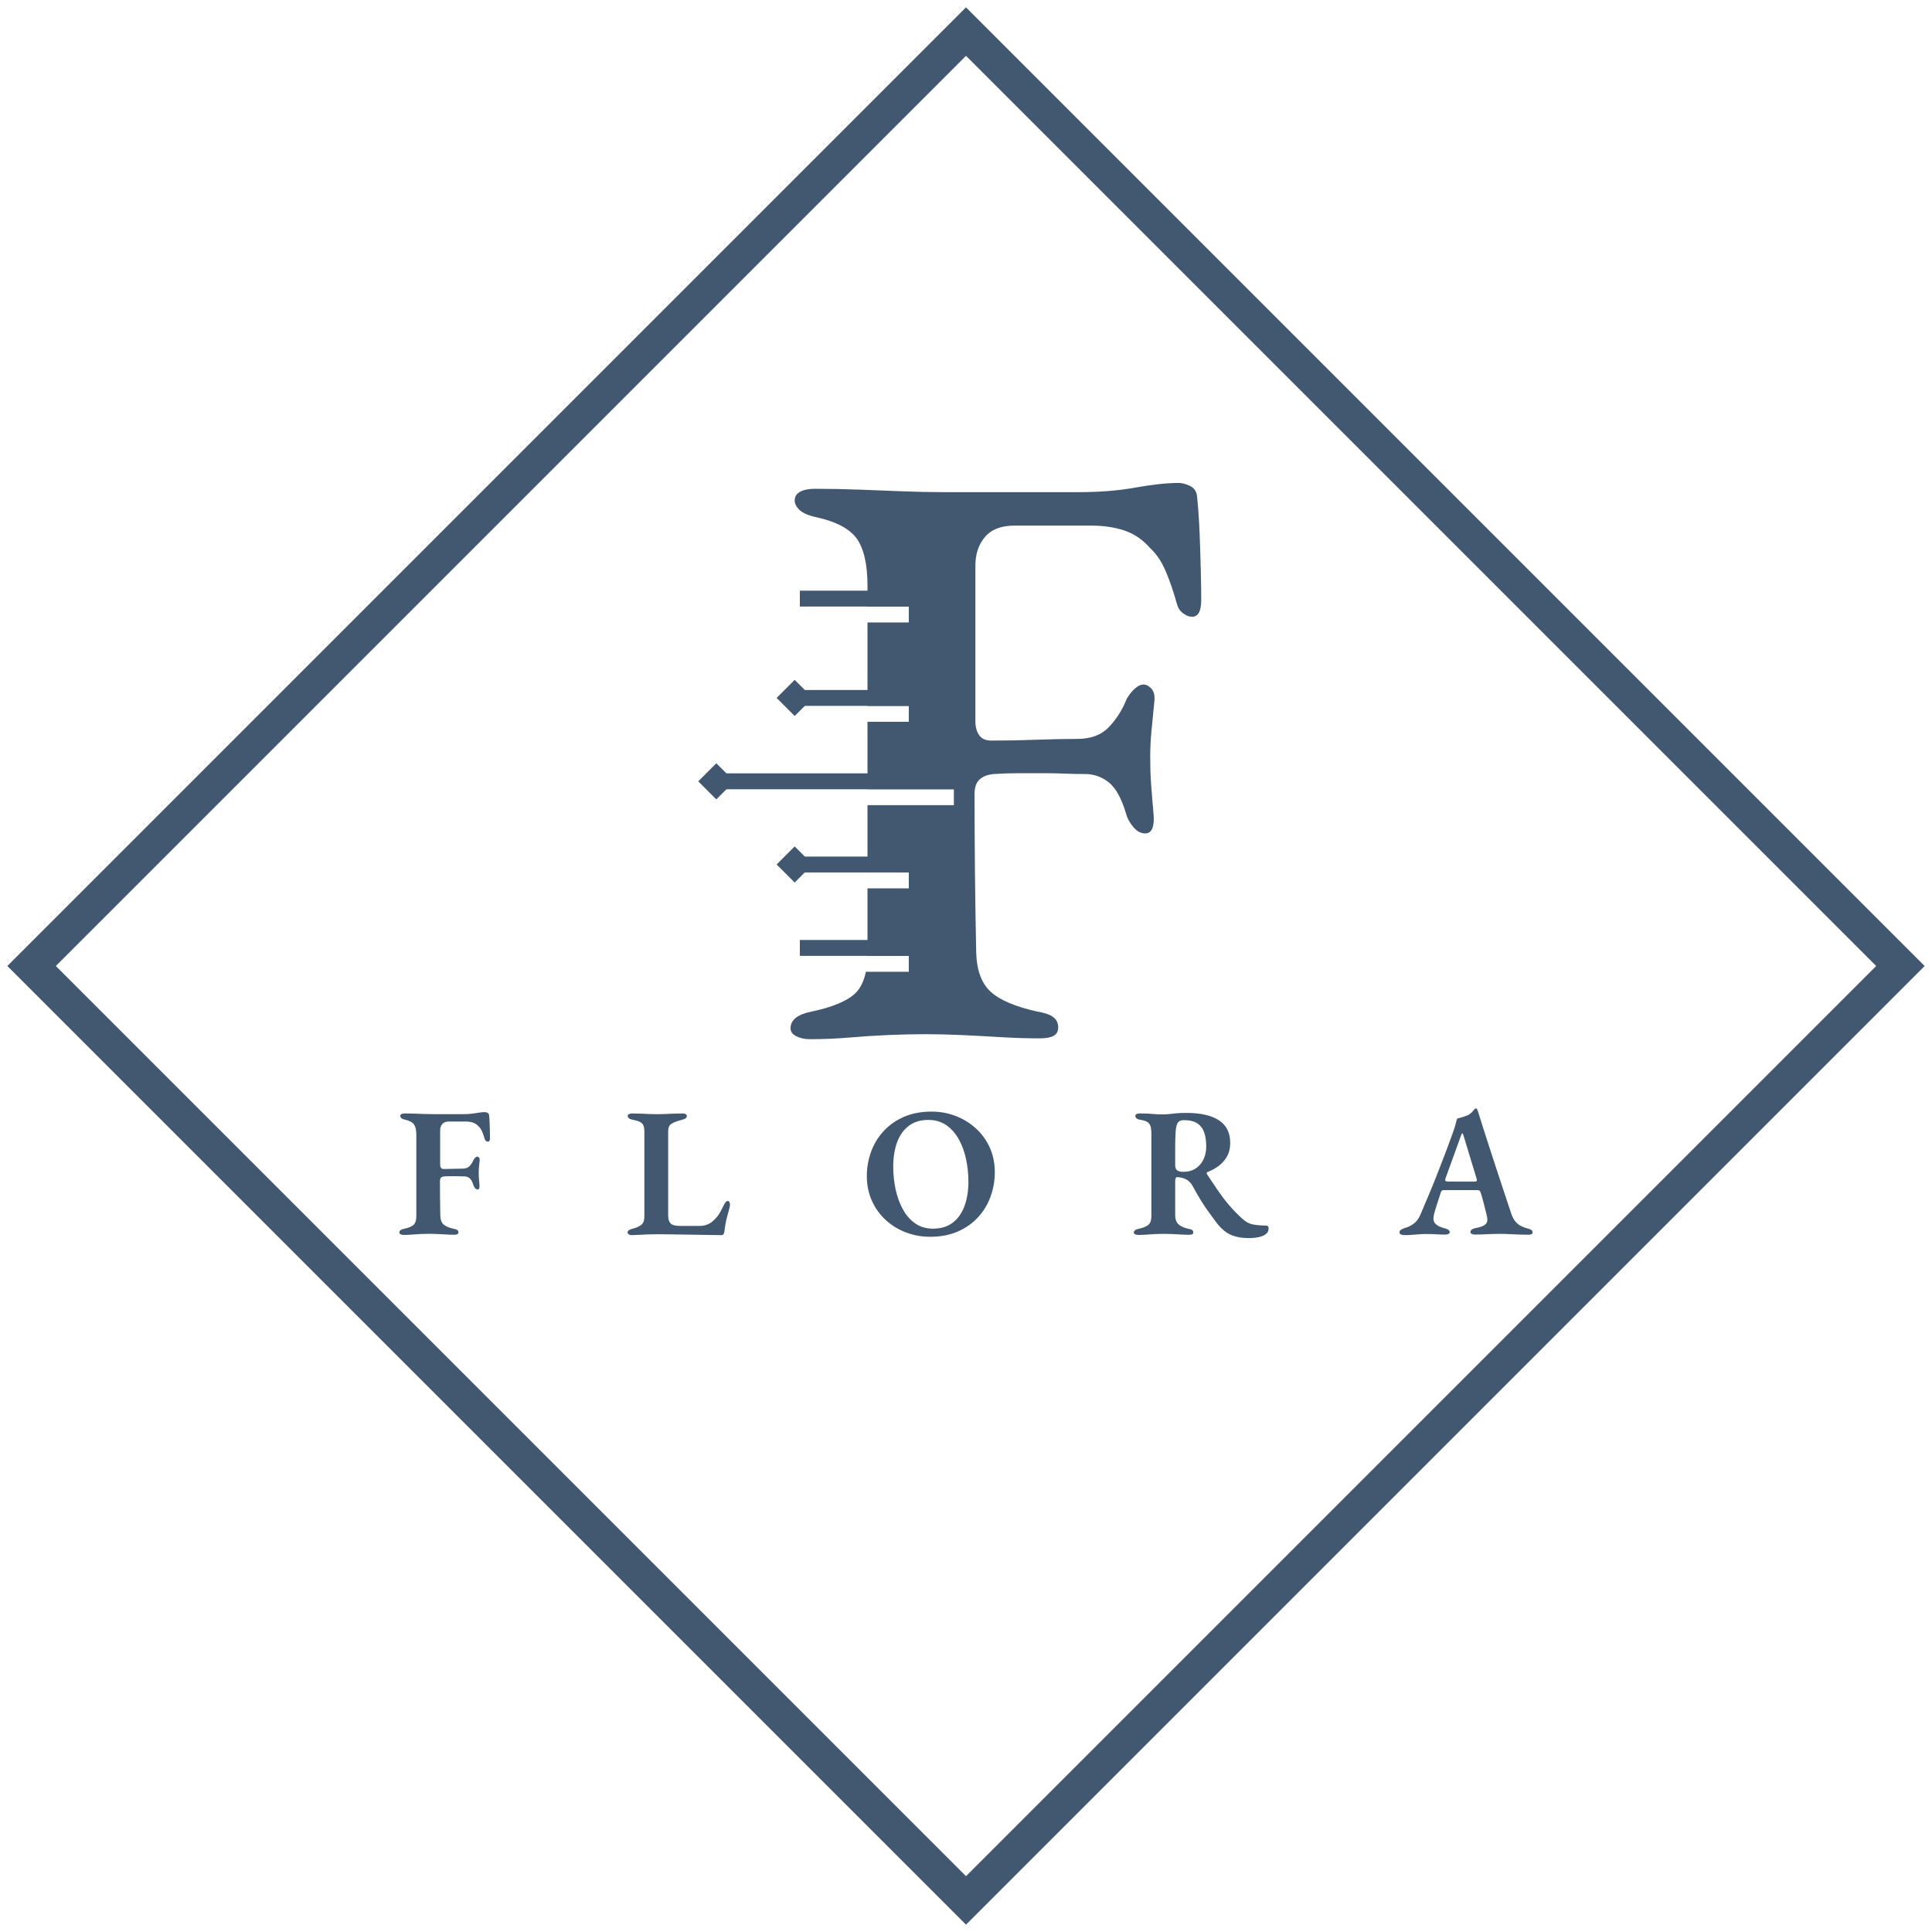 <svg width="77" height="77" viewBox="0 0 77 77" fill="none" xmlns="http://www.w3.org/2000/svg">
<path d="M19.514 44.758C19.509 44.641 19.502 44.535 19.492 44.442C19.487 44.398 19.466 44.367 19.43 44.35C19.393 44.333 19.36 44.324 19.33 44.324C19.227 44.324 19.101 44.338 18.951 44.365C18.802 44.392 18.634 44.405 18.447 44.405C18.261 44.405 18.063 44.405 17.855 44.405C17.646 44.405 17.454 44.405 17.277 44.405C17.149 44.405 17.024 44.403 16.902 44.398C16.779 44.393 16.654 44.388 16.526 44.383C16.399 44.378 16.266 44.376 16.129 44.376C16.075 44.376 16.032 44.384 16 44.401C15.968 44.419 15.952 44.444 15.952 44.479C15.952 44.508 15.967 44.536 15.997 44.563C16.026 44.59 16.075 44.611 16.144 44.626C16.32 44.665 16.439 44.729 16.5 44.817C16.562 44.906 16.593 45.043 16.593 45.229V48.467C16.593 48.629 16.557 48.744 16.486 48.813C16.415 48.882 16.286 48.936 16.1 48.975C15.977 48.999 15.916 49.049 15.916 49.122C15.916 49.152 15.933 49.175 15.967 49.192C16.002 49.209 16.041 49.218 16.085 49.218C16.203 49.218 16.319 49.213 16.435 49.203C16.55 49.193 16.664 49.186 16.777 49.181C16.89 49.176 17 49.173 17.108 49.173C17.201 49.173 17.303 49.176 17.413 49.181C17.523 49.186 17.639 49.192 17.759 49.199C17.879 49.207 17.996 49.21 18.109 49.21C18.163 49.21 18.203 49.203 18.23 49.188C18.257 49.173 18.271 49.149 18.271 49.115C18.271 49.075 18.256 49.045 18.227 49.023C18.197 49.001 18.15 48.985 18.087 48.975C17.89 48.931 17.753 48.872 17.674 48.798C17.596 48.725 17.554 48.612 17.549 48.46C17.545 48.224 17.541 47.989 17.538 47.753C17.536 47.518 17.535 47.287 17.535 47.061C17.535 47.003 17.549 46.96 17.579 46.933C17.608 46.906 17.65 46.89 17.704 46.885C17.777 46.88 17.852 46.877 17.928 46.877C18.004 46.877 18.079 46.877 18.153 46.877C18.207 46.877 18.264 46.879 18.326 46.881C18.387 46.884 18.447 46.885 18.506 46.885C18.584 46.885 18.654 46.909 18.716 46.958C18.777 47.008 18.827 47.098 18.867 47.231C18.876 47.27 18.897 47.309 18.929 47.348C18.961 47.388 18.997 47.407 19.036 47.407C19.065 47.407 19.086 47.393 19.099 47.363C19.11 47.334 19.114 47.292 19.11 47.238C19.099 47.125 19.092 47.034 19.088 46.966C19.082 46.897 19.08 46.819 19.08 46.73C19.08 46.662 19.084 46.587 19.091 46.506C19.099 46.425 19.107 46.338 19.117 46.245C19.122 46.196 19.113 46.159 19.091 46.134C19.069 46.11 19.046 46.097 19.021 46.097C18.997 46.097 18.971 46.11 18.944 46.134C18.917 46.159 18.893 46.188 18.874 46.223C18.835 46.321 18.782 46.404 18.716 46.473C18.649 46.542 18.558 46.576 18.44 46.576C18.337 46.576 18.218 46.578 18.083 46.583C17.948 46.588 17.814 46.591 17.682 46.591C17.633 46.591 17.597 46.575 17.575 46.543C17.553 46.511 17.542 46.471 17.542 46.421C17.542 46.318 17.542 46.203 17.542 46.075C17.542 45.948 17.542 45.828 17.542 45.715C17.542 45.607 17.542 45.492 17.542 45.369C17.542 45.246 17.542 45.141 17.542 45.053C17.542 44.95 17.57 44.865 17.627 44.799C17.683 44.733 17.77 44.699 17.888 44.699H18.558C18.671 44.699 18.77 44.714 18.856 44.744C18.942 44.773 19.016 44.825 19.08 44.898C19.134 44.947 19.18 45.015 19.216 45.1C19.253 45.186 19.286 45.283 19.316 45.391C19.325 45.425 19.344 45.453 19.371 45.472C19.398 45.492 19.423 45.501 19.448 45.501C19.502 45.501 19.529 45.453 19.529 45.354C19.529 45.291 19.528 45.205 19.525 45.097C19.523 44.989 19.519 44.876 19.514 44.758Z" fill="#425871"/>
<path d="M29 47.865C28.97 47.865 28.941 47.885 28.912 47.924C28.882 47.964 28.85 48.02 28.816 48.093C28.762 48.211 28.705 48.314 28.647 48.402C28.588 48.491 28.514 48.574 28.426 48.653C28.367 48.711 28.291 48.761 28.198 48.8C28.104 48.839 28.001 48.859 27.889 48.859H27.086C26.91 48.859 26.79 48.826 26.726 48.759C26.662 48.693 26.63 48.589 26.63 48.447V45.084C26.63 44.941 26.675 44.842 26.766 44.785C26.857 44.729 26.998 44.676 27.19 44.627C27.248 44.612 27.294 44.594 27.326 44.572C27.358 44.55 27.373 44.52 27.373 44.48C27.373 44.446 27.359 44.42 27.329 44.403C27.3 44.386 27.261 44.377 27.212 44.377C27.099 44.377 26.982 44.38 26.862 44.384C26.742 44.389 26.624 44.394 26.509 44.399C26.393 44.404 26.279 44.407 26.167 44.407C26.064 44.407 25.96 44.404 25.858 44.399C25.755 44.394 25.648 44.389 25.537 44.384C25.427 44.38 25.31 44.377 25.188 44.377C25.143 44.377 25.104 44.386 25.07 44.403C25.035 44.42 25.018 44.443 25.018 44.473C25.018 44.551 25.082 44.603 25.21 44.627C25.337 44.652 25.434 44.68 25.5 44.712C25.567 44.744 25.613 44.789 25.64 44.848C25.667 44.907 25.681 44.992 25.681 45.105V48.49C25.681 48.642 25.639 48.752 25.556 48.818C25.472 48.884 25.342 48.939 25.166 48.983C25.131 48.993 25.097 49.009 25.062 49.031C25.028 49.053 25.011 49.084 25.011 49.123C25.011 49.148 25.026 49.171 25.055 49.193C25.085 49.215 25.126 49.226 25.18 49.226C25.234 49.226 25.322 49.223 25.445 49.215C25.568 49.208 25.699 49.202 25.839 49.197C25.979 49.192 26.102 49.19 26.21 49.19C26.417 49.19 26.636 49.192 26.869 49.197C27.102 49.202 27.334 49.206 27.565 49.208C27.795 49.21 28.014 49.214 28.219 49.219C28.426 49.224 28.602 49.226 28.75 49.226C28.794 49.226 28.823 49.213 28.838 49.186C28.852 49.159 28.862 49.128 28.867 49.094C28.882 48.981 28.898 48.877 28.915 48.781C28.932 48.685 28.954 48.586 28.981 48.483C29.008 48.38 29.041 48.258 29.081 48.115C29.081 48.1 29.083 48.081 29.088 48.056C29.093 48.032 29.095 48.017 29.095 48.012C29.095 47.978 29.088 47.945 29.073 47.913C29.059 47.881 29.034 47.865 29 47.865Z" fill="#425871"/>
<path d="M38.89 44.969C38.654 44.755 38.386 44.591 38.084 44.476C37.782 44.36 37.465 44.303 37.131 44.303C36.709 44.303 36.337 44.374 36.016 44.516C35.695 44.658 35.425 44.85 35.207 45.09C34.989 45.331 34.824 45.604 34.714 45.911C34.604 46.217 34.548 46.537 34.548 46.871C34.548 47.234 34.616 47.564 34.751 47.861C34.886 48.158 35.069 48.413 35.303 48.626C35.536 48.839 35.804 49.004 36.108 49.119C36.412 49.234 36.731 49.292 37.065 49.292C37.487 49.292 37.858 49.221 38.18 49.079C38.501 48.937 38.771 48.745 38.989 48.505C39.208 48.264 39.372 47.99 39.482 47.681C39.593 47.371 39.648 47.053 39.648 46.724C39.648 46.361 39.581 46.031 39.446 45.734C39.311 45.437 39.125 45.182 38.89 44.969ZM38.437 48.074C38.332 48.356 38.175 48.576 37.966 48.733C37.758 48.89 37.499 48.968 37.19 48.968C36.915 48.968 36.678 48.9 36.48 48.762C36.281 48.625 36.117 48.438 35.987 48.203C35.856 47.967 35.76 47.702 35.696 47.408C35.632 47.114 35.6 46.81 35.6 46.495C35.6 46.127 35.652 45.804 35.755 45.524C35.858 45.245 36.014 45.026 36.222 44.869C36.431 44.712 36.69 44.634 36.999 44.634C37.273 44.634 37.51 44.703 37.709 44.84C37.907 44.977 38.073 45.162 38.206 45.395C38.338 45.628 38.436 45.892 38.5 46.187C38.563 46.481 38.596 46.785 38.596 47.099C38.596 47.467 38.543 47.792 38.437 48.074Z" fill="#425871"/>
<path d="M50.45 48.844C50.279 48.844 50.113 48.831 49.954 48.804C49.794 48.777 49.639 48.692 49.487 48.55C49.305 48.383 49.137 48.209 48.983 48.028C48.828 47.846 48.681 47.653 48.541 47.45C48.401 47.246 48.258 47.032 48.11 46.806L48.085 46.754L48.11 46.718C48.258 46.664 48.401 46.588 48.541 46.489C48.681 46.392 48.797 46.265 48.891 46.111C48.983 45.956 49.03 45.769 49.03 45.548C49.03 45.145 48.88 44.846 48.581 44.65C48.282 44.453 47.85 44.355 47.286 44.355C47.124 44.355 46.992 44.36 46.889 44.37C46.786 44.38 46.693 44.39 46.609 44.4C46.526 44.41 46.43 44.414 46.322 44.414C46.209 44.414 46.112 44.411 46.031 44.403C45.95 44.396 45.866 44.39 45.778 44.385C45.689 44.38 45.572 44.377 45.424 44.377C45.37 44.377 45.328 44.386 45.295 44.403C45.264 44.42 45.248 44.446 45.248 44.48C45.248 44.51 45.263 44.539 45.292 44.569C45.321 44.598 45.37 44.618 45.439 44.627C45.566 44.647 45.662 44.676 45.726 44.716C45.79 44.755 45.833 44.813 45.855 44.889C45.877 44.965 45.888 45.074 45.888 45.216V48.469C45.888 48.631 45.849 48.746 45.77 48.815C45.692 48.883 45.559 48.937 45.373 48.976C45.25 49.001 45.189 49.05 45.189 49.124C45.189 49.153 45.206 49.176 45.24 49.193C45.275 49.211 45.314 49.219 45.358 49.219C45.476 49.219 45.593 49.214 45.711 49.205C45.829 49.195 45.946 49.188 46.061 49.182C46.176 49.178 46.288 49.175 46.396 49.175C46.494 49.175 46.598 49.178 46.708 49.182C46.819 49.187 46.933 49.193 47.051 49.201C47.168 49.208 47.284 49.212 47.396 49.212C47.45 49.212 47.491 49.205 47.518 49.19C47.545 49.175 47.558 49.151 47.558 49.116C47.558 49.077 47.544 49.046 47.514 49.024C47.485 49.002 47.438 48.986 47.374 48.976C47.178 48.932 47.039 48.868 46.959 48.785C46.877 48.702 46.837 48.584 46.837 48.432V47.063C46.837 47.019 46.844 46.982 46.859 46.953C46.874 46.923 46.896 46.911 46.925 46.916C46.97 46.916 47.025 46.923 47.091 46.938C47.157 46.953 47.222 46.977 47.286 47.012C47.384 47.066 47.465 47.149 47.529 47.262C47.656 47.497 47.773 47.7 47.878 47.869C47.984 48.038 48.088 48.193 48.191 48.332C48.294 48.472 48.4 48.616 48.508 48.763C48.601 48.881 48.704 48.983 48.816 49.072C48.929 49.16 49.064 49.228 49.221 49.274C49.378 49.321 49.562 49.344 49.773 49.344C49.911 49.344 50.039 49.332 50.16 49.307C50.28 49.283 50.377 49.242 50.45 49.186C50.524 49.13 50.561 49.052 50.561 48.954C50.561 48.881 50.524 48.844 50.45 48.844ZM47.967 46.203C47.896 46.355 47.793 46.476 47.658 46.567C47.523 46.657 47.355 46.703 47.154 46.703C47.056 46.703 46.978 46.684 46.922 46.648C46.865 46.611 46.837 46.538 46.837 46.431C46.837 46.175 46.837 45.956 46.837 45.772C46.837 45.588 46.84 45.44 46.845 45.327C46.85 45.052 46.875 44.869 46.922 44.779C46.969 44.688 47.056 44.643 47.183 44.643C47.408 44.643 47.587 44.685 47.717 44.771C47.847 44.857 47.939 44.977 47.993 45.132C48.047 45.286 48.074 45.474 48.074 45.695C48.074 45.881 48.038 46.05 47.967 46.203Z" fill="#425871"/>
<path d="M61.032 49.02C60.998 48.996 60.949 48.976 60.885 48.961C60.787 48.937 60.698 48.904 60.617 48.862C60.536 48.82 60.462 48.76 60.396 48.682C60.329 48.603 60.274 48.498 60.23 48.365C60.142 48.1 60.045 47.81 59.94 47.493C59.834 47.177 59.725 46.846 59.612 46.5C59.499 46.154 59.385 45.803 59.27 45.447C59.154 45.092 59.043 44.74 58.935 44.391C58.925 44.357 58.915 44.325 58.906 44.295C58.895 44.266 58.883 44.237 58.869 44.207C58.854 44.183 58.839 44.172 58.824 44.174L58.78 44.193C58.756 44.222 58.719 44.264 58.67 44.318C58.621 44.372 58.562 44.416 58.493 44.45C58.414 44.48 58.343 44.504 58.28 44.524C58.216 44.544 58.147 44.563 58.074 44.583C58.059 44.622 58.042 44.683 58.022 44.767C58.003 44.85 57.966 44.968 57.912 45.12C57.804 45.424 57.697 45.713 57.592 45.988C57.486 46.263 57.382 46.533 57.279 46.797C57.176 47.062 57.068 47.329 56.955 47.596C56.842 47.864 56.725 48.142 56.602 48.431C56.538 48.573 56.453 48.685 56.348 48.766C56.242 48.847 56.119 48.907 55.976 48.946C55.917 48.966 55.87 48.988 55.833 49.013C55.796 49.037 55.778 49.071 55.778 49.116C55.778 49.155 55.797 49.183 55.837 49.2C55.875 49.217 55.925 49.226 55.984 49.226C56.126 49.226 56.267 49.219 56.407 49.204C56.546 49.189 56.69 49.182 56.837 49.182C56.984 49.182 57.119 49.185 57.242 49.193C57.364 49.2 57.482 49.204 57.595 49.204C57.654 49.204 57.699 49.195 57.731 49.178C57.763 49.161 57.779 49.138 57.779 49.108C57.779 49.04 57.713 48.988 57.581 48.954C57.404 48.91 57.28 48.849 57.209 48.773C57.138 48.698 57.114 48.593 57.139 48.461C57.149 48.407 57.165 48.343 57.187 48.27C57.209 48.196 57.233 48.116 57.26 48.03C57.287 47.944 57.315 47.861 57.342 47.78C57.368 47.699 57.392 47.627 57.411 47.563C57.421 47.519 57.435 47.486 57.455 47.464C57.475 47.442 57.502 47.431 57.536 47.431H58.861C58.915 47.431 58.952 47.439 58.971 47.456C58.991 47.474 59.005 47.502 59.015 47.541C59.05 47.644 59.083 47.758 59.114 47.883C59.147 48.008 59.177 48.129 59.206 48.244C59.236 48.359 59.258 48.458 59.273 48.542C59.292 48.66 59.263 48.749 59.185 48.81C59.106 48.872 58.979 48.917 58.802 48.947C58.748 48.956 58.701 48.975 58.662 49.002C58.623 49.029 58.603 49.062 58.603 49.101C58.603 49.136 58.622 49.161 58.658 49.178C58.695 49.195 58.738 49.204 58.787 49.204C58.87 49.204 58.972 49.202 59.093 49.197C59.213 49.192 59.333 49.187 59.453 49.182C59.573 49.177 59.682 49.175 59.781 49.175C59.894 49.175 60.021 49.178 60.163 49.186C60.306 49.193 60.444 49.199 60.579 49.204C60.714 49.209 60.826 49.211 60.914 49.211C60.963 49.211 61.004 49.204 61.035 49.189C61.067 49.174 61.083 49.152 61.083 49.123C61.084 49.079 61.067 49.045 61.032 49.02ZM58.758 47.092H57.736C57.696 47.092 57.663 47.087 57.636 47.077C57.609 47.068 57.596 47.05 57.596 47.026C57.596 47.011 57.601 46.992 57.61 46.967L58.228 45.26C58.253 45.196 58.27 45.164 58.28 45.164C58.295 45.164 58.312 45.198 58.331 45.267L58.847 46.967L58.858 47.011L58.861 47.048C58.861 47.077 58.827 47.092 58.758 47.092Z" fill="#425871"/>
<path d="M38.677 0.823L38.5 0.646L38.323 0.823L0.823 38.323L0.646 38.5L0.823 38.677L38.323 76.177L38.5 76.354L38.677 76.177L76.177 38.677L76.354 38.5L76.177 38.323L38.677 0.823ZM1.872 38.5L38.5 1.872L75.128 38.5L38.5 75.128L1.872 38.5Z" fill="#425871" stroke="#425871" stroke-width="0.5"/>
<path d="M38.016 30.822H28.805V31.456H38.016V30.822Z" fill="#425871"/>
<path d="M36.22 27.5H31.878V28.133H36.22V27.5Z" fill="#425871"/>
<path d="M32.392 27.816L31.672 27.096L30.952 27.816L31.672 28.536L32.392 27.816Z" fill="#425871"/>
<path d="M36.22 23.541H31.878V24.174H36.22V23.541Z" fill="#425871"/>
<path d="M36.22 34.139H31.878V34.772H36.22V34.139Z" fill="#425871"/>
<path d="M32.392 34.454L31.672 33.734L30.952 34.454L31.672 35.174L32.392 34.454Z" fill="#425871"/>
<path d="M36.22 37.463H31.878V38.096H36.22V37.463Z" fill="#425871"/>
<path d="M47.858 22.748C47.847 22.26 47.83 21.748 47.809 21.215C47.786 20.682 47.753 20.204 47.709 19.782C47.686 19.581 47.592 19.443 47.425 19.365C47.259 19.287 47.108 19.248 46.975 19.248C46.508 19.248 45.936 19.31 45.258 19.431C44.58 19.554 43.819 19.615 42.975 19.615C42.13 19.615 41.235 19.615 40.291 19.615C39.346 19.615 38.474 19.615 37.674 19.615C37.096 19.615 36.529 19.604 35.974 19.581C35.418 19.56 34.851 19.537 34.273 19.515C33.695 19.493 33.095 19.481 32.473 19.481C32.228 19.481 32.034 19.521 31.89 19.598C31.745 19.676 31.673 19.793 31.673 19.948C31.673 20.082 31.74 20.21 31.873 20.331C32.007 20.454 32.228 20.548 32.54 20.615C33.34 20.793 33.879 21.082 34.157 21.482C34.434 21.882 34.574 22.504 34.574 23.349V24.176H36.22V24.809H34.574V28.134H36.22V28.767H34.574V31.456H38.016V32.09H34.574V34.772H36.22V35.405H34.574V38.017C34.574 38.044 34.572 38.069 34.571 38.096H36.22V38.729H34.509C34.435 39.1 34.296 39.385 34.09 39.584C33.768 39.895 33.184 40.14 32.34 40.317C31.784 40.429 31.507 40.651 31.507 40.984C31.507 41.117 31.584 41.223 31.74 41.301C31.895 41.378 32.073 41.417 32.273 41.417C32.806 41.417 33.334 41.395 33.857 41.351C34.379 41.306 34.895 41.273 35.407 41.251C35.918 41.229 36.418 41.217 36.907 41.217C37.329 41.217 37.791 41.229 38.291 41.251C38.791 41.273 39.313 41.301 39.857 41.334C40.402 41.367 40.929 41.384 41.441 41.384C41.685 41.384 41.869 41.35 41.991 41.284C42.113 41.217 42.174 41.106 42.174 40.95C42.174 40.773 42.108 40.634 41.974 40.534C41.841 40.434 41.63 40.362 41.341 40.317C40.452 40.117 39.829 39.85 39.474 39.517C39.118 39.184 38.929 38.672 38.907 37.983C38.885 36.917 38.868 35.85 38.857 34.783C38.846 33.716 38.841 32.672 38.841 31.649C38.841 31.383 38.907 31.188 39.041 31.066C39.174 30.944 39.363 30.872 39.608 30.849C39.941 30.827 40.279 30.816 40.624 30.816C40.969 30.816 41.308 30.816 41.641 30.816C41.886 30.816 42.146 30.822 42.425 30.832C42.702 30.844 42.975 30.849 43.241 30.849C43.597 30.849 43.913 30.961 44.192 31.183C44.469 31.405 44.697 31.816 44.875 32.416C44.919 32.594 45.014 32.772 45.158 32.949C45.303 33.127 45.464 33.216 45.642 33.216C45.775 33.216 45.869 33.149 45.925 33.016C45.98 32.883 45.997 32.694 45.975 32.449C45.93 31.938 45.897 31.527 45.875 31.216C45.852 30.905 45.842 30.549 45.842 30.149C45.842 29.838 45.858 29.499 45.892 29.132C45.925 28.765 45.964 28.371 46.008 27.949C46.03 27.727 45.992 27.56 45.892 27.449C45.792 27.338 45.686 27.282 45.575 27.282C45.463 27.282 45.347 27.338 45.225 27.449C45.102 27.56 44.997 27.694 44.908 27.849C44.73 28.294 44.491 28.671 44.191 28.982C43.891 29.294 43.475 29.449 42.941 29.449C42.474 29.449 41.935 29.46 41.324 29.482C40.713 29.505 40.108 29.516 39.508 29.516C39.285 29.516 39.124 29.444 39.024 29.299C38.924 29.154 38.874 28.971 38.874 28.749C38.874 28.282 38.874 27.76 38.874 27.182C38.874 26.604 38.874 26.06 38.874 25.548C38.874 25.06 38.874 24.537 38.874 23.982C38.874 23.426 38.874 22.948 38.874 22.548C38.874 22.081 39.002 21.698 39.258 21.398C39.513 21.098 39.908 20.948 40.441 20.948H43.475C43.986 20.948 44.436 21.015 44.825 21.148C45.214 21.281 45.553 21.515 45.842 21.848C46.086 22.07 46.292 22.376 46.459 22.765C46.625 23.154 46.775 23.593 46.909 24.082C46.953 24.237 47.036 24.36 47.159 24.448C47.281 24.538 47.397 24.582 47.509 24.582C47.753 24.582 47.875 24.36 47.875 23.915C47.875 23.627 47.87 23.238 47.858 22.748Z" fill="#425871"/>
<path d="M29.268 31.14L28.548 30.42L27.828 31.14L28.548 31.86L29.268 31.14Z" fill="#425871"/>
</svg>
